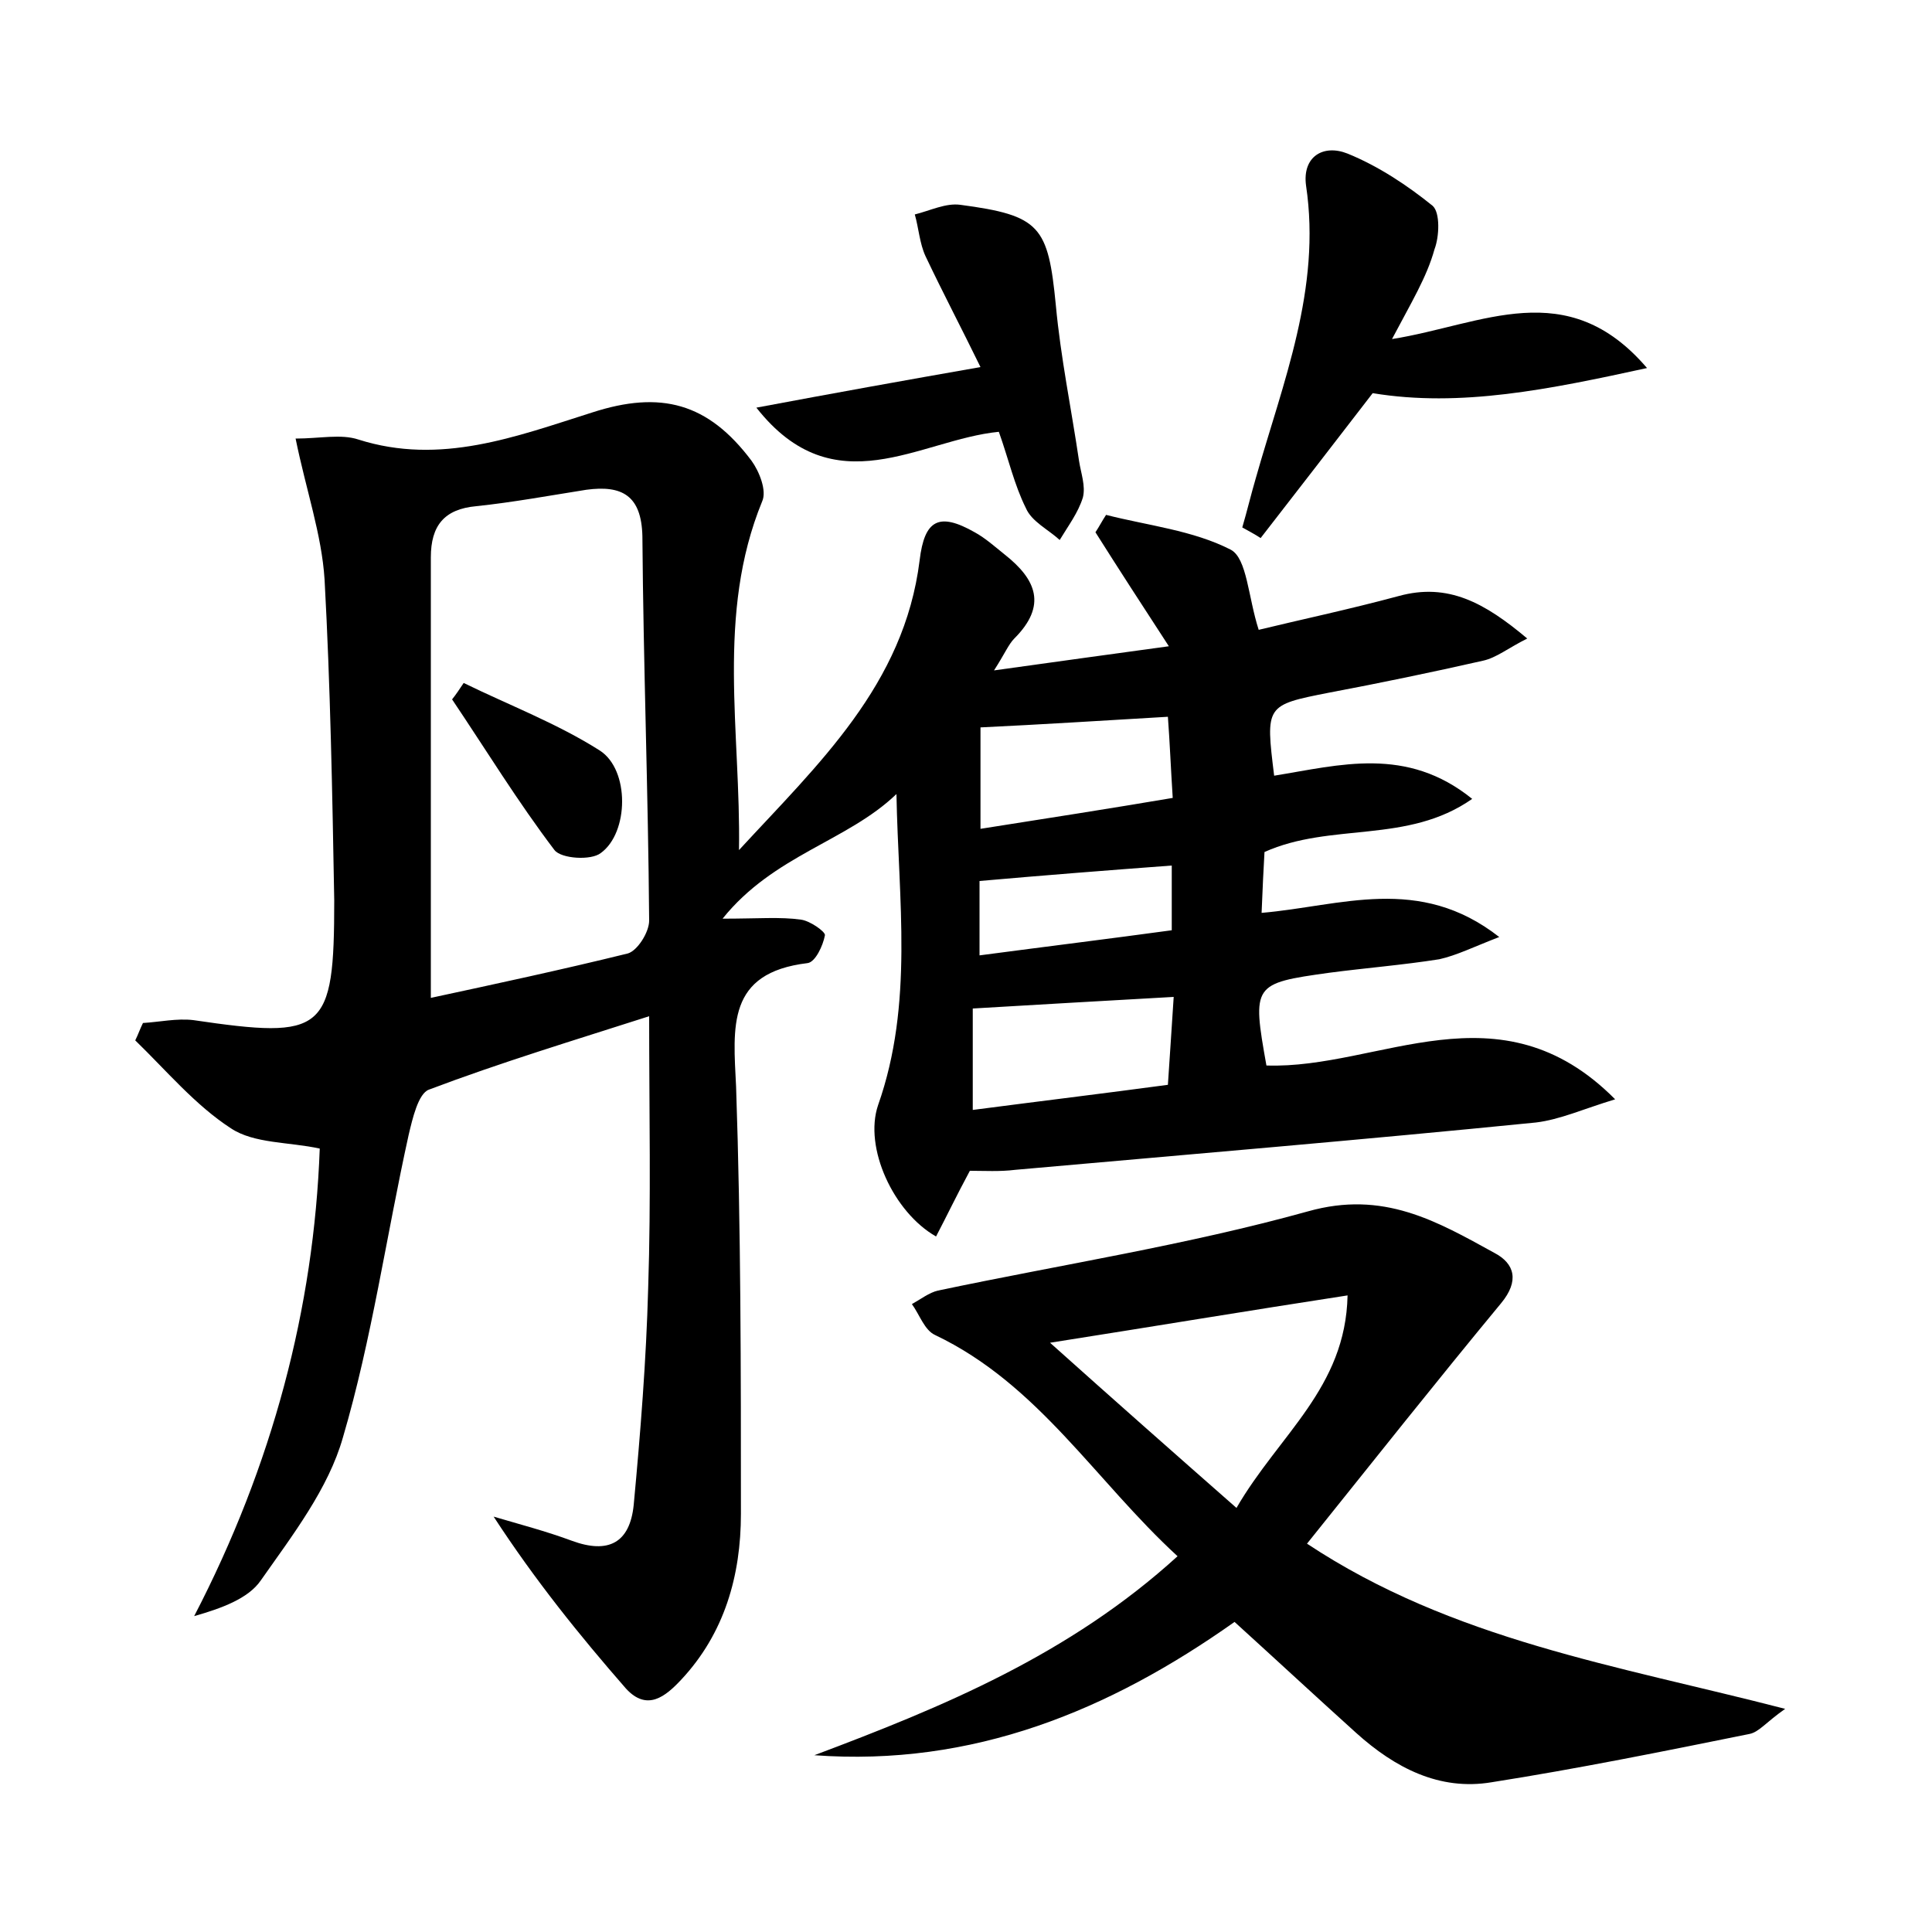 <?xml version="1.0" encoding="utf-8"?>
<!-- Generator: Adobe Illustrator 22.0.0, SVG Export Plug-In . SVG Version: 6.00 Build 0)  -->
<svg version="1.1" id="图层_1" xmlns="http://www.w3.org/2000/svg" xmlns:xlink="http://www.w3.org/1999/xlink" x="0px" y="0px"
	 viewBox="0 0 200 200" style="enable-background:new 0 0 200 200;" xml:space="preserve">
<style type="text/css">
	.st0{fill:#FFFFFF;}
</style>
<g>
	
	<path d="M100.4,121.2c-1.4,2.6-2.4,4.7-3.5,6.8c-4.4-2.5-7.5-9.2-6-13.6c3.7-10.5,2.1-21.2,1.9-32.2c-5.1,4.9-12.7,6.3-18,12.9
		c3.7,0,6-0.2,8.1,0.1c0.9,0.1,2.5,1.2,2.5,1.6c-0.2,1.1-1,2.8-1.8,2.9c-8.4,1-7.7,6.6-7.4,12.8c0.5,14.7,0.5,29.4,0.5,44.2
		c0,6.4-1.7,12.4-6.2,17.2c-1.6,1.7-3.5,3.3-5.7,0.9c-4.8-5.5-9.4-11.2-13.7-17.8c2.7,0.8,5.4,1.5,8.1,2.5c3.8,1.4,6,0.2,6.4-3.7
		c0.7-7.5,1.3-15,1.5-22.5c0.3-9.1,0.1-18.2,0.1-28.1c-7.8,2.5-15.4,4.8-22.8,7.6c-1.1,0.4-1.7,3-2.1,4.7
		c-2.3,10.4-3.8,21.1-6.8,31.3c-1.5,5.3-5.2,10.1-8.5,14.8c-1.3,1.9-4.1,2.9-6.9,3.7c8.1-15.6,12.4-31.9,13-48.4
		c-3.2-0.7-6.8-0.5-9.2-2.1c-3.7-2.4-6.7-6-9.9-9.1c0.3-0.6,0.5-1.2,0.8-1.8c1.7-0.1,3.5-0.5,5.2-0.3c13.6,2,14.6,1.3,14.6-12.4
		C34.4,82,34.2,71,33.6,60c-0.3-4.7-1.9-9.2-3-14.6c2.5,0,4.7-0.5,6.5,0.1c8.5,2.7,16.3-0.3,24.2-2.8c7.1-2.3,12-1,16.5,5
		c0.8,1.1,1.6,3.1,1.1,4.2c-4.8,11.7-2.2,23.9-2.4,36.1c8.2-8.9,17.1-17.1,18.7-30c0.5-4.2,2-5,5.7-2.9c1.1,0.6,2.1,1.5,3.1,2.3
		c3.3,2.6,4.4,5.3,1,8.7c-0.6,0.6-1,1.6-2.1,3.3c6.5-0.9,12.2-1.7,18.1-2.5c-2.8-4.3-5.2-8-7.6-11.8c0.4-0.6,0.7-1.2,1.1-1.8
		c4.3,1.1,9,1.6,12.9,3.6c1.7,0.9,1.8,4.9,2.9,8.3c4.1-1,9.3-2.1,14.5-3.5c5.1-1.4,8.9,0.7,13.3,4.4c-2,1-3.2,2-4.6,2.3
		c-5.3,1.2-10.6,2.3-15.9,3.3c-6.6,1.3-6.6,1.3-5.7,8.6c6.8-1.1,13.7-3.1,20.5,2.4c-6.7,4.7-14.6,2.4-21.5,5.5
		c-0.1,1.7-0.2,3.8-0.3,6.3c8.2-0.7,16.3-4,24.6,2.5c-2.6,1-4.4,1.9-6.2,2.3c-3.8,0.6-7.6,0.9-11.4,1.4c-7.9,1.1-8,1.2-6.5,9.6
		c11.7,0.4,24.1-8.6,36.1,3.5c-3.3,1-5.7,2.1-8.2,2.4c-18,1.8-35.9,3.3-53.9,4.9C103.5,121.3,101.9,121.2,100.4,121.2z M44.6,103.3
		c6.5-1.4,13.5-2.9,20.4-4.6c1-0.3,2.2-2.2,2.2-3.4c-0.1-13.3-0.6-26.5-0.7-39.8c-0.1-4.2-2.1-5.3-5.8-4.8
		c-3.8,0.6-7.6,1.3-11.4,1.7c-3.3,0.3-4.7,2-4.7,5.3C44.6,72.6,44.6,87.6,44.6,103.3z M121.5,103.2c-7.3,0.4-13.9,0.8-20.8,1.2
		c0,3.4,0,6.7,0,10.5c6.9-0.9,13.5-1.7,20.2-2.6C121.1,109.2,121.3,106.4,121.5,103.2z M101.5,85.8c7-1.1,13.4-2.1,19.9-3.2
		c-0.2-3.1-0.3-5.7-0.5-8.4c-6.8,0.4-13.1,0.8-19.4,1.1C101.5,78.7,101.5,81.9,101.5,85.8z M101.4,98.9c6.8-0.9,13.3-1.7,19.9-2.6
		c0-2.6,0-4.6,0-6.7c-6.7,0.5-13.1,1-19.9,1.6C101.4,93.7,101.4,96.1,101.4,98.9z"/>
	<path d="M84.3,181.7c13.3-5,26.4-10.4,37.6-20.6c-8.5-7.8-14.4-17.8-25.1-22.9c-1.1-0.5-1.6-2.1-2.4-3.2c0.9-0.5,1.8-1.2,2.7-1.4
		c12.8-2.7,25.7-4.7,38.3-8.2c7.8-2.2,13.3,1,19.3,4.3c2.1,1.1,2.6,2.9,0.7,5.2c-6.7,8.1-13.2,16.3-20.1,24.9
		c15.1,10,32.1,12.6,49.5,17.1c-2,1.4-2.7,2.4-3.7,2.6c-8.9,1.8-17.8,3.6-26.7,5c-5.4,0.9-10-1.5-14-5.1c-4.1-3.7-8.2-7.5-12.6-11.5
		C114.8,177.1,100.7,182.9,84.3,181.7z M139.5,134.1c-10.4,1.6-20,3.2-30.8,4.9c6.7,6,12.7,11.3,19.3,17.1
		C132.4,148.5,139.3,143.7,139.5,134.1z"/>
	<path d="M144.1,35.1c9.4-1.5,18.1-6.7,26.4,3c-10.1,2.2-19.3,4.1-28.4,2.6c-4,5.2-7.8,10.1-11.6,15c-0.6-0.4-1.2-0.7-1.9-1.1
		c0.5-1.7,0.9-3.4,1.4-5.1c2.8-9.9,6.8-19.6,5.2-30.3c-0.4-3,1.8-4.3,4.3-3.3c3.2,1.3,6.2,3.3,8.8,5.4c0.8,0.7,0.7,3.2,0.2,4.5
		C147.7,28.7,146.1,31.3,144.1,35.1z"/>
	<path d="M78.3,42.2c8-1.5,15.2-2.8,23.2-4.2c-1.9-3.9-3.9-7.7-5.7-11.5c-0.6-1.3-0.7-2.9-1.1-4.3c1.6-0.4,3.2-1.2,4.7-1
		c8.3,1.1,9.1,2.2,9.9,10.4c0.5,5.4,1.6,10.7,2.4,16.1c0.2,1.3,0.7,2.6,0.4,3.8c-0.5,1.6-1.5,2.9-2.4,4.4c-1.2-1.1-2.9-1.9-3.5-3.3
		c-1.2-2.4-1.8-5.1-2.8-7.9C95.2,45.5,86.4,52.5,78.3,42.2z"/>
	
	
	
	
	
	<path d="M48,70.7c4.7,2.3,9.7,4.2,14.1,7c3.1,2,3,8.5,0.1,10.6c-1,0.8-4.1,0.6-4.8-0.3c-3.8-5-7.1-10.4-10.6-15.6
		C47.2,71.9,47.6,71.3,48,70.7z"/>
</g>
</svg>
